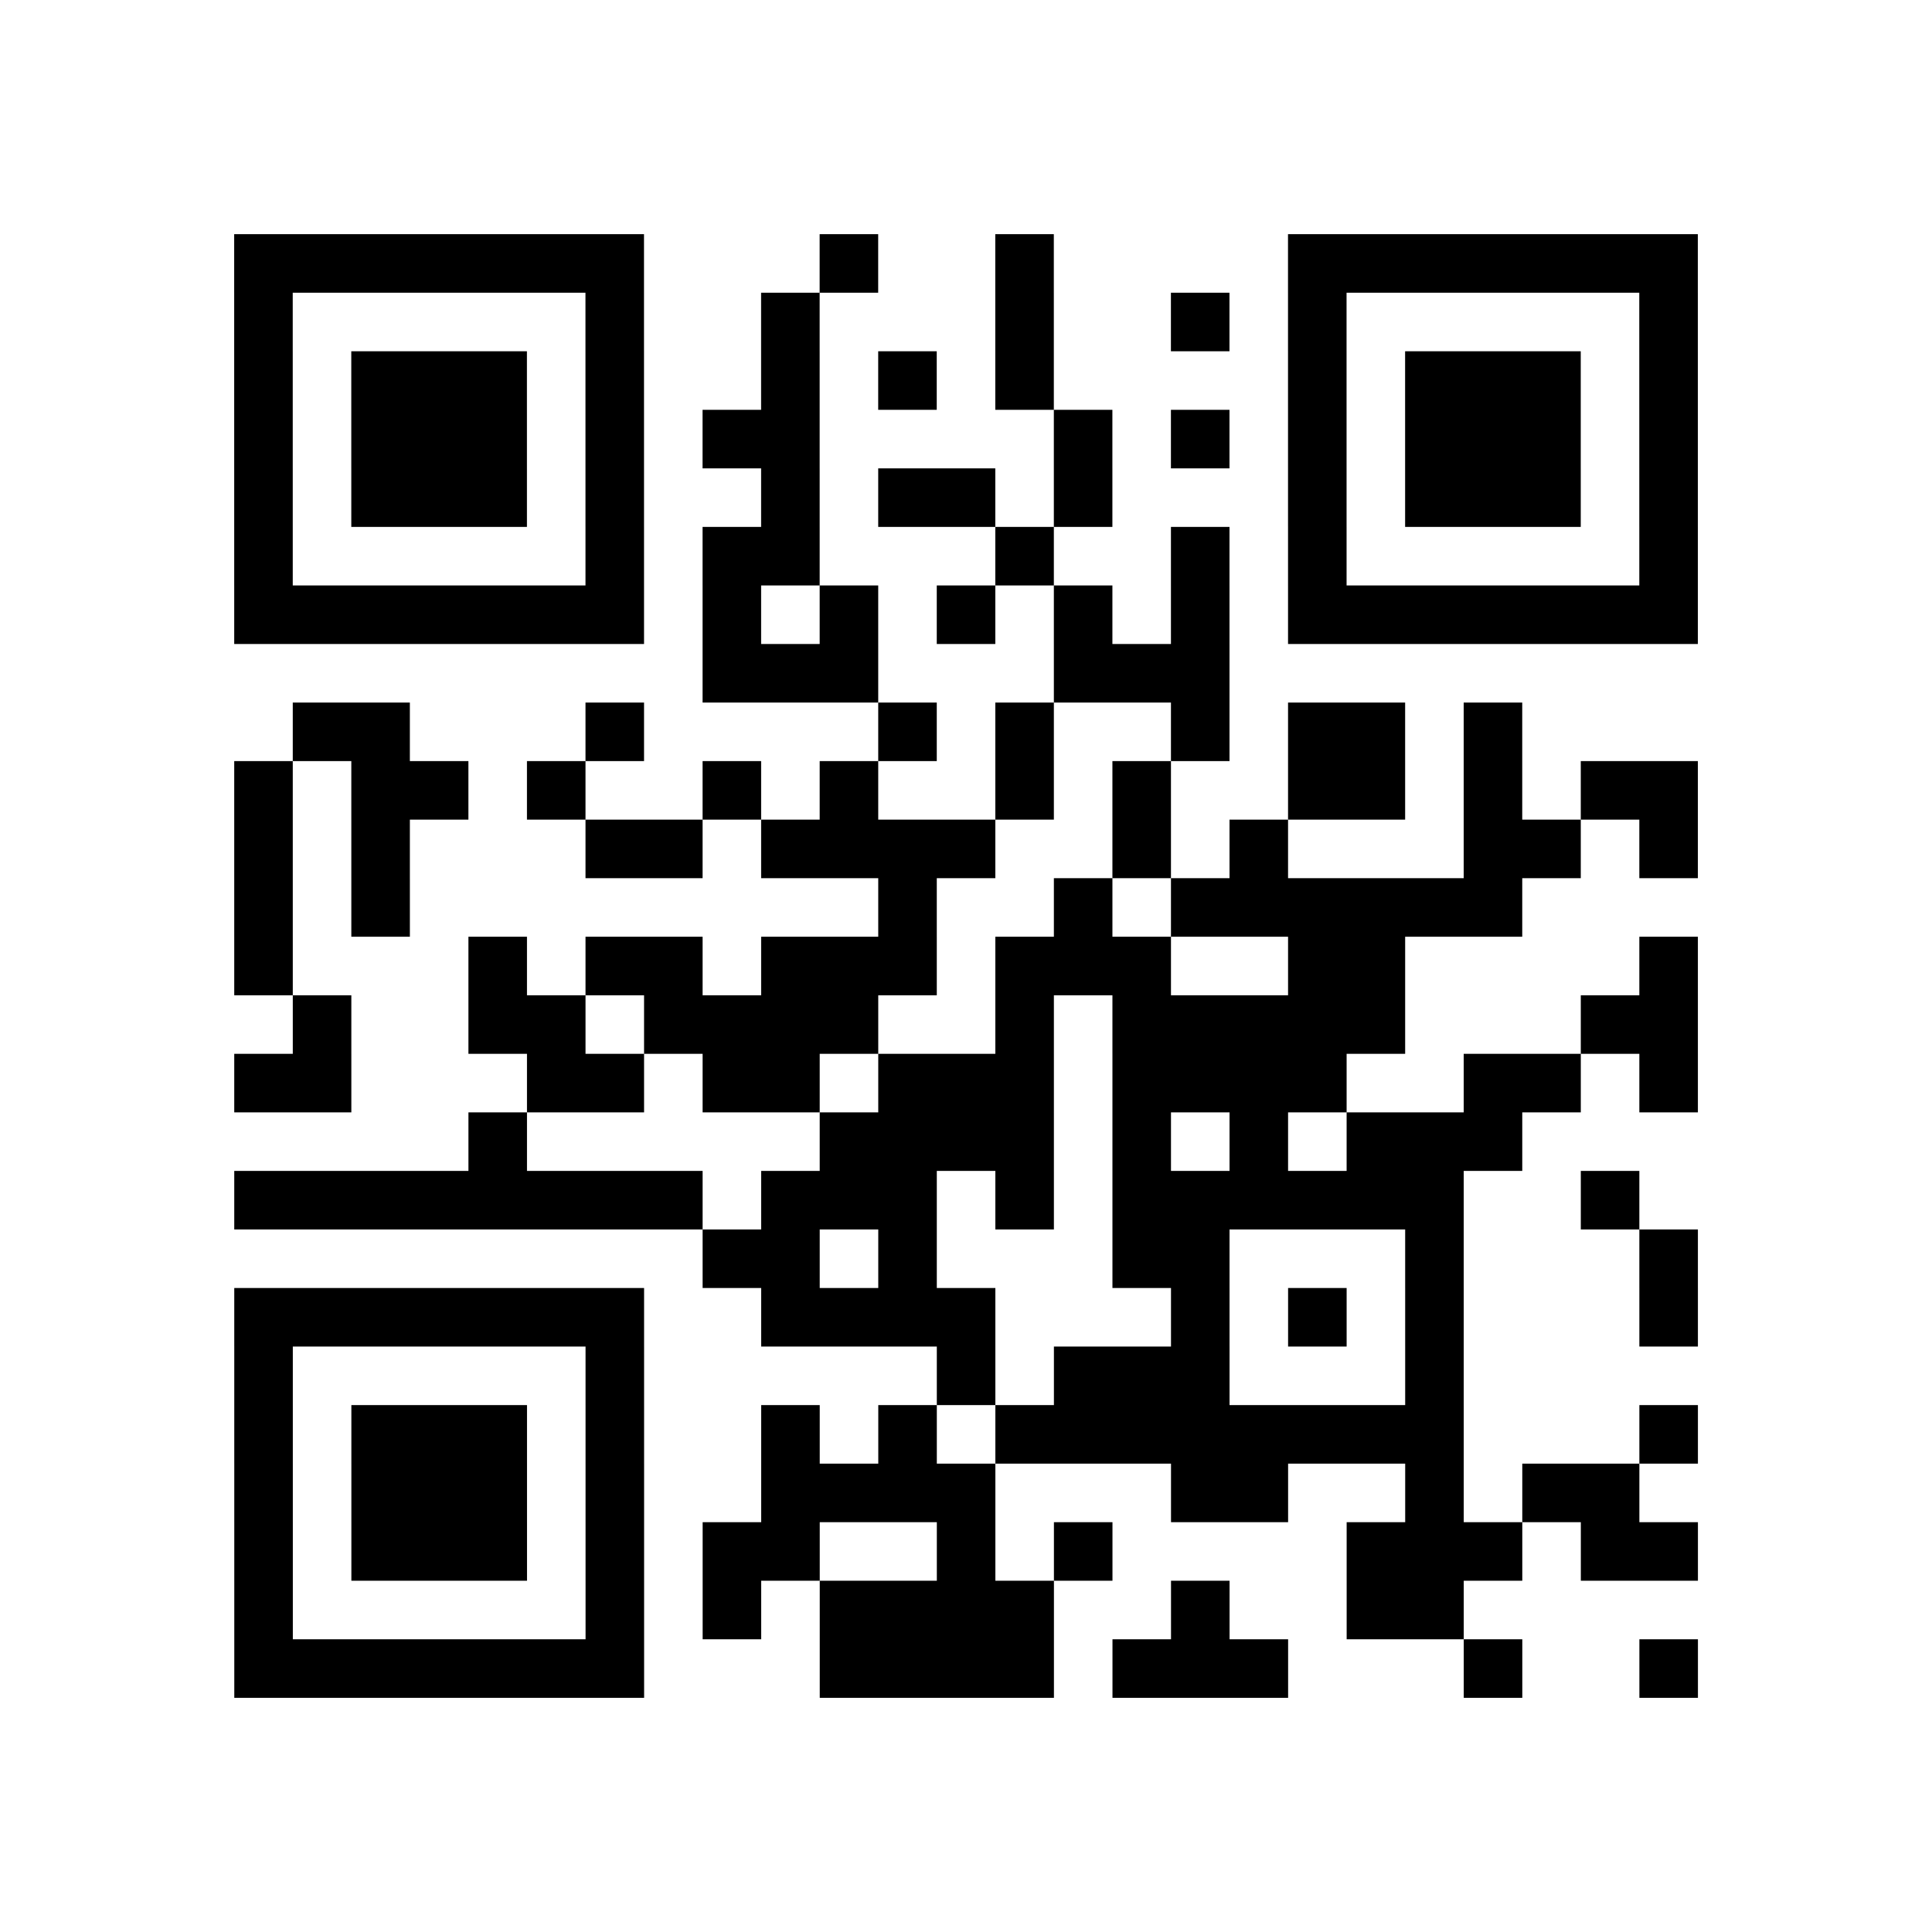 <?xml version="1.0" encoding="utf-8"?>
<svg xmlns="http://www.w3.org/2000/svg" width="132" height="132" class="segno"><path transform="scale(4)" class="qrline" stroke="#000" d="M4 4.5h7m3 0h1m2 0h1m4 0h7m-25 1h1m5 0h1m2 0h1m3 0h1m2 0h1m1 0h1m5 0h1m-25 1h1m1 0h3m1 0h1m2 0h1m1 0h1m1 0h1m4 0h1m1 0h3m1 0h1m-25 1h1m1 0h3m1 0h1m1 0h2m4 0h1m1 0h1m1 0h1m1 0h3m1 0h1m-25 1h1m1 0h3m1 0h1m2 0h1m1 0h2m1 0h1m3 0h1m1 0h3m1 0h1m-25 1h1m5 0h1m1 0h2m3 0h1m2 0h1m1 0h1m5 0h1m-25 1h7m1 0h1m1 0h1m1 0h1m1 0h1m1 0h1m1 0h7m-17 1h3m3 0h3m-16 1h2m3 0h1m4 0h1m1 0h1m2 0h1m1 0h2m1 0h1m-22 1h1m1 0h2m1 0h1m2 0h1m1 0h1m2 0h1m1 0h1m2 0h2m1 0h1m1 0h2m-25 1h1m1 0h1m3 0h2m1 0h4m2 0h1m1 0h1m3 0h2m1 0h1m-25 1h1m1 0h1m8 0h1m2 0h1m1 0h6m-22 1h1m3 0h1m1 0h2m1 0h3m1 0h3m2 0h2m4 0h1m-24 1h1m2 0h2m1 0h4m2 0h1m1 0h5m3 0h2m-25 1h2m3 0h2m1 0h2m1 0h3m1 0h4m2 0h2m1 0h1m-21 1h1m5 0h4m1 0h1m1 0h1m1 0h3m-22 1h8m1 0h3m1 0h1m1 0h6m2 0h1m-16 1h2m1 0h1m3 0h2m3 0h1m3 0h1m-25 1h7m2 0h4m3 0h1m1 0h1m1 0h1m3 0h1m-25 1h1m5 0h1m5 0h1m1 0h3m3 0h1m-21 1h1m1 0h3m1 0h1m2 0h1m1 0h1m1 0h8m3 0h1m-25 1h1m1 0h3m1 0h1m2 0h4m3 0h2m2 0h1m1 0h2m-24 1h1m1 0h3m1 0h1m1 0h2m2 0h1m1 0h1m4 0h3m1 0h2m-25 1h1m5 0h1m1 0h1m1 0h4m2 0h1m2 0h2m-21 1h7m3 0h4m1 0h3m3 0h1m2 0h1"/></svg>
